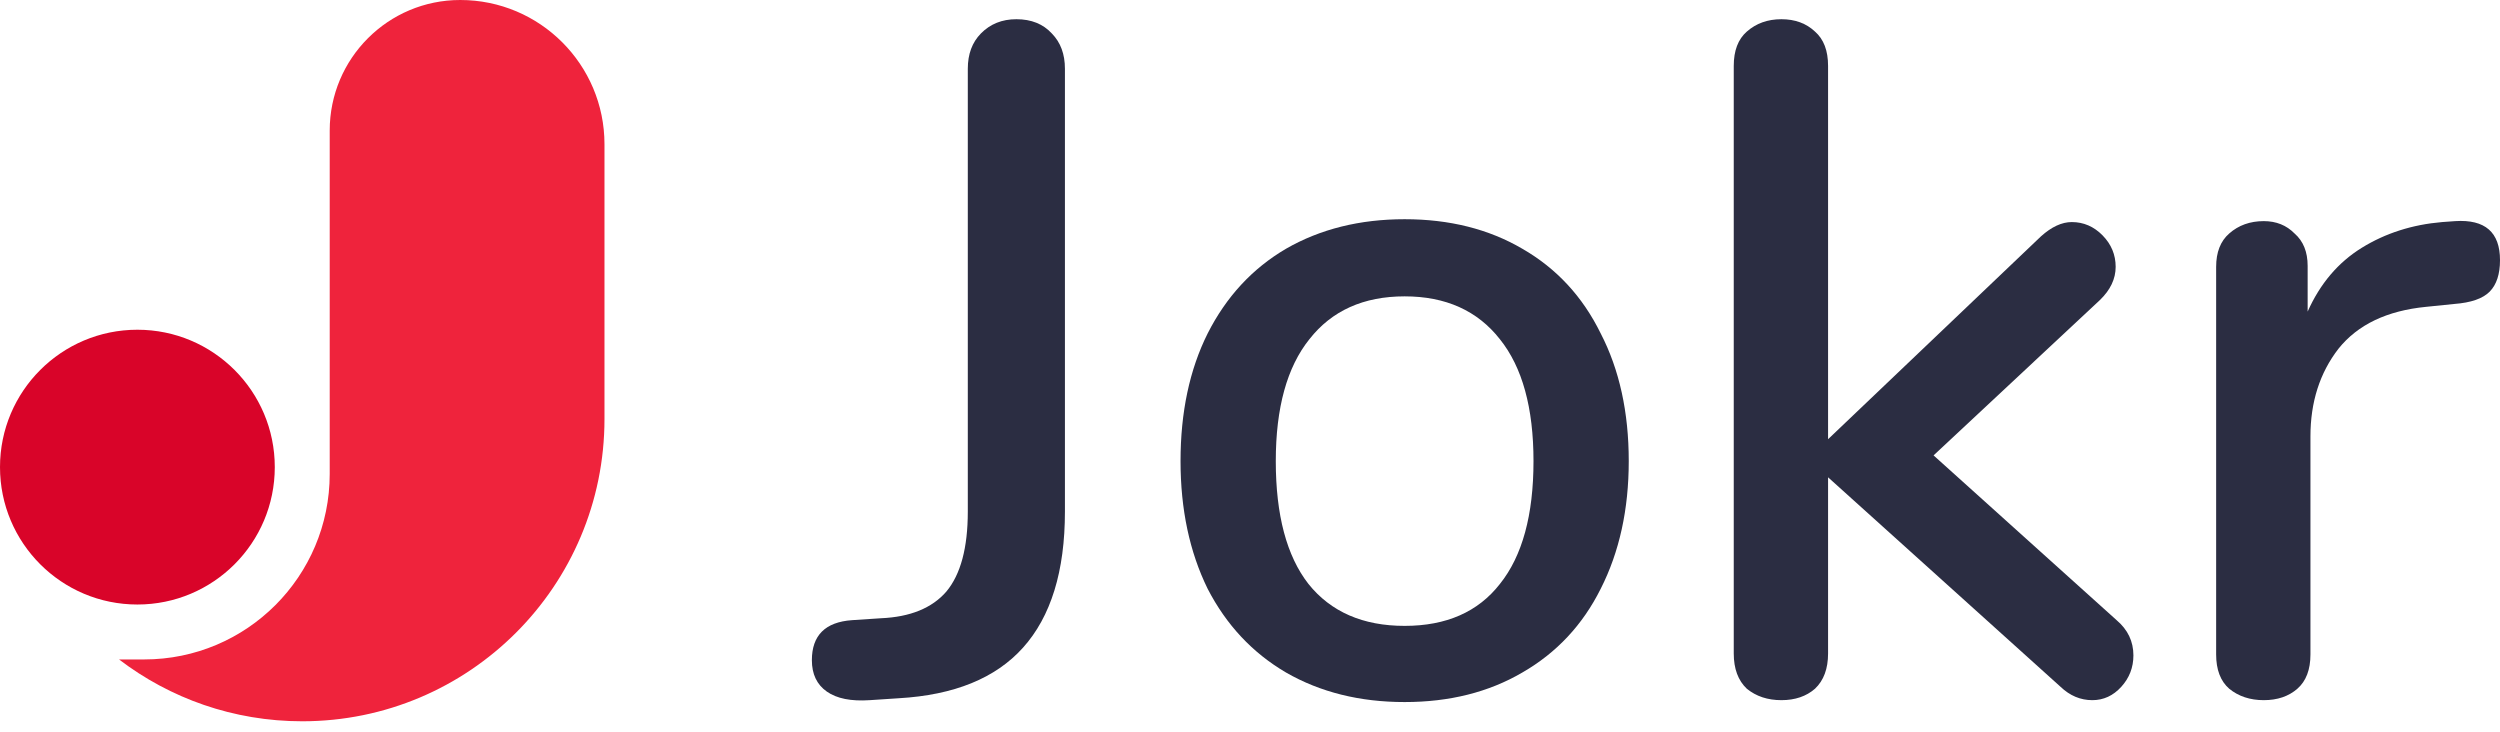 <svg width="140" height="41" viewBox="0 0 140 41" fill="none" xmlns="http://www.w3.org/2000/svg">
  <path d="M6.666 36.929C9.512 39.102 13.068 40.392 16.925 40.392C26.273 40.392 33.851 32.814 33.851 23.466V8.078C33.851 3.617 30.234 0 25.773 0C21.736 0 18.464 3.272 18.464 7.309V26.543C18.464 32.279 13.813 36.929 8.077 36.929H6.666Z" fill="#EF233C"/>
  <circle cx="7.694" cy="26.159" r="7.694" fill="#D90429"/>
  <path d="M48.707 39.209C47.661 39.28 46.859 39.12 46.301 38.728C45.744 38.337 45.465 37.751 45.465 36.969C45.465 35.582 46.214 34.835 47.713 34.729L49.334 34.622C50.973 34.551 52.193 34.053 52.995 33.129C53.797 32.169 54.197 30.675 54.197 28.649V3.849C54.197 3.032 54.441 2.374 54.929 1.876C55.452 1.343 56.115 1.076 56.916 1.076C57.753 1.076 58.416 1.343 58.904 1.876C59.392 2.374 59.636 3.032 59.636 3.849V28.649C59.636 31.991 58.851 34.533 57.283 36.275C55.749 37.982 53.431 38.924 50.328 39.102L48.707 39.209Z" fill="#2B2D42"/>
  <path d="M78.66 39.315C76.15 39.315 73.936 38.764 72.019 37.662C70.137 36.56 68.673 34.995 67.627 32.969C66.616 30.907 66.11 28.524 66.11 25.822C66.11 23.084 66.616 20.702 67.627 18.676C68.673 16.613 70.137 15.031 72.019 13.929C73.936 12.827 76.15 12.276 78.66 12.276C81.17 12.276 83.366 12.827 85.249 13.929C87.166 15.031 88.63 16.613 89.641 18.676C90.687 20.702 91.21 23.084 91.21 25.822C91.21 28.524 90.687 30.907 89.641 32.969C88.63 34.995 87.166 36.56 85.249 37.662C83.366 38.764 81.17 39.315 78.66 39.315ZM78.66 35.049C80.996 35.049 82.774 34.266 83.994 32.702C85.249 31.138 85.876 28.844 85.876 25.822C85.876 22.836 85.249 20.56 83.994 18.996C82.739 17.396 80.961 16.596 78.66 16.596C76.359 16.596 74.581 17.396 73.326 18.996C72.072 20.56 71.444 22.836 71.444 25.822C71.444 28.844 72.054 31.138 73.274 32.702C74.529 34.266 76.325 35.049 78.66 35.049Z" fill="#2B2D42"/>
  <path d="M118.529 34.729C119.157 35.262 119.471 35.92 119.471 36.702C119.471 37.377 119.244 37.964 118.791 38.462C118.338 38.96 117.797 39.209 117.17 39.209C116.508 39.209 115.915 38.96 115.392 38.462L102.372 26.729V36.595C102.372 37.449 102.128 38.106 101.64 38.569C101.151 38.995 100.524 39.209 99.757 39.209C98.99 39.209 98.345 38.995 97.822 38.569C97.334 38.106 97.09 37.449 97.09 36.595V3.689C97.09 2.836 97.334 2.196 97.822 1.769C98.345 1.307 98.99 1.076 99.757 1.076C100.524 1.076 101.151 1.307 101.64 1.769C102.128 2.196 102.372 2.836 102.372 3.689V24.596L114.294 13.236C114.887 12.703 115.462 12.436 116.019 12.436C116.682 12.436 117.257 12.685 117.745 13.182C118.233 13.68 118.477 14.267 118.477 14.943C118.477 15.618 118.181 16.24 117.588 16.809L108.28 25.502L118.529 34.729Z" fill="#2B2D42"/>
  <path d="M137.49 12.383C139.164 12.276 140 13.005 140 14.569C140 15.351 139.808 15.938 139.425 16.329C139.041 16.72 138.379 16.951 137.438 17.022L135.869 17.182C133.673 17.396 132.035 18.178 130.954 19.529C129.908 20.88 129.385 22.516 129.385 24.436V36.649C129.385 37.502 129.141 38.142 128.653 38.569C128.165 38.995 127.537 39.209 126.771 39.209C126.004 39.209 125.359 38.995 124.836 38.569C124.348 38.142 124.104 37.502 124.104 36.649V14.943C124.104 14.125 124.348 13.502 124.836 13.076C125.359 12.614 126.004 12.383 126.771 12.383C127.468 12.383 128.043 12.614 128.496 13.076C128.984 13.502 129.228 14.107 129.228 14.889V17.449C129.925 15.885 130.936 14.694 132.261 13.876C133.586 13.058 135.085 12.578 136.758 12.436L137.49 12.383Z" fill="#2B2D42"/>
</svg>
